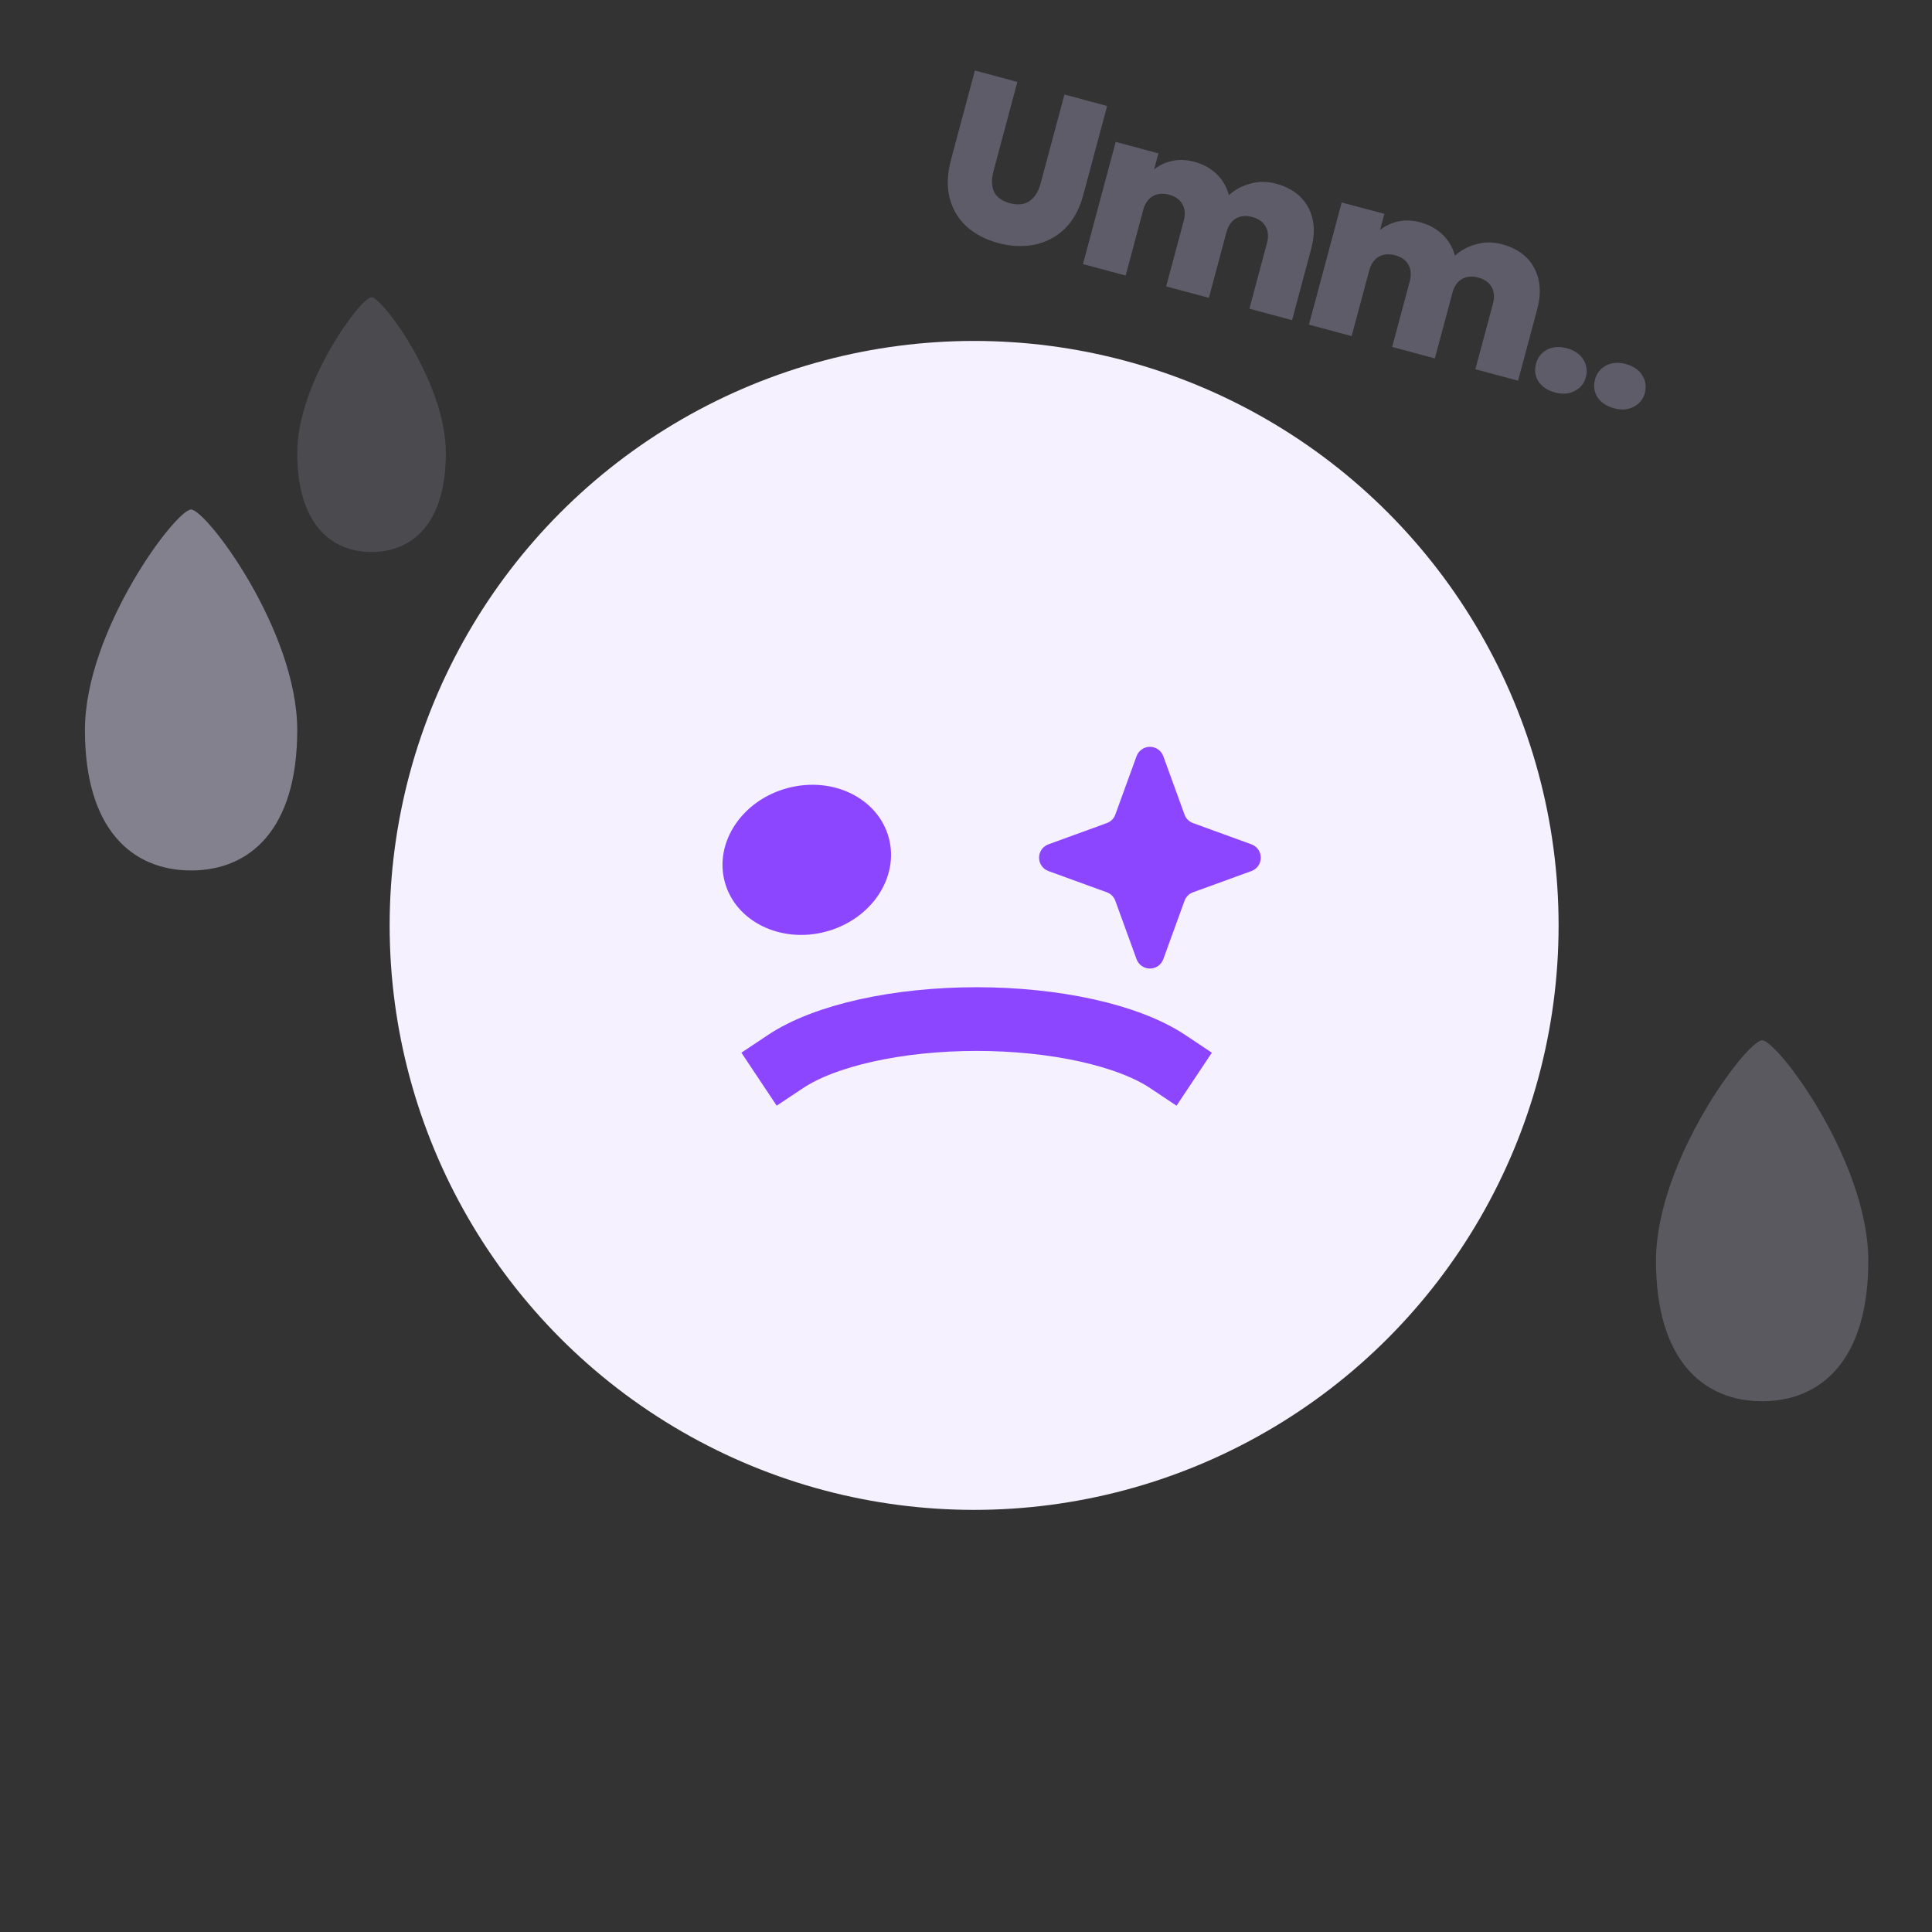 <svg width="119" height="119" viewBox="0 0 119 119" fill="none" xmlns="http://www.w3.org/2000/svg">
<rect x="0" y="0" width="119" height="119" fill="#333333" stroke="none"/>
<circle cx="60" cy="57" r="36" fill="#F6F1FF"/>
<path d="M71.923 65.385C70.729 64.589 69.013 63.929 66.948 63.47C64.882 63.011 62.539 62.769 60.154 62.769C57.769 62.769 55.426 63.011 53.36 63.47C51.294 63.929 49.578 64.589 48.385 65.384" stroke="#8C46FF" stroke-width="3.923" stroke-linecap="square" stroke-linejoin="round"/>
<path d="M50.877 57.382C53.667 56.635 55.399 54.049 54.745 51.608C54.091 49.166 51.298 47.793 48.508 48.541C45.717 49.288 43.986 51.874 44.64 54.315C45.294 56.757 48.087 58.13 50.877 57.382Z" fill="#8C46FF"/>
<path d="M64.578 53.653C64.409 53.591 64.262 53.479 64.159 53.332C64.055 53.184 64 53.009 64 52.829C64 52.649 64.055 52.473 64.159 52.325C64.262 52.178 64.409 52.066 64.578 52.005L68.174 50.697C68.295 50.654 68.404 50.585 68.495 50.495C68.585 50.404 68.654 50.295 68.697 50.174L70.005 46.578C70.066 46.409 70.178 46.262 70.326 46.159C70.473 46.056 70.649 46 70.829 46C71.009 46 71.184 46.056 71.332 46.159C71.479 46.262 71.591 46.409 71.653 46.578L72.96 50.174C73.003 50.295 73.072 50.404 73.163 50.495C73.253 50.585 73.363 50.654 73.483 50.697L77.079 52.005C77.249 52.066 77.395 52.178 77.499 52.325C77.602 52.473 77.657 52.649 77.657 52.829C77.657 53.009 77.602 53.184 77.499 53.332C77.395 53.479 77.249 53.591 77.079 53.653L73.483 54.96C73.363 55.003 73.253 55.072 73.163 55.163C73.072 55.253 73.003 55.363 72.96 55.483L71.653 59.08C71.591 59.249 71.479 59.395 71.332 59.499C71.184 59.602 71.009 59.657 70.829 59.657C70.649 59.657 70.473 59.602 70.326 59.499C70.178 59.395 70.066 59.249 70.005 59.08L68.697 55.483C68.654 55.363 68.585 55.253 68.495 55.163C68.404 55.072 68.295 55.003 68.174 54.96L64.578 53.653Z" fill="#8C46FF"/>
<path d="M18.308 44.97C18.308 51.109 15.38 53.615 11.769 53.615C8.158 53.615 5.231 51.109 5.231 44.97C5.231 38.831 10.835 31.384 11.769 31.384C12.703 31.384 18.308 38.831 18.308 44.97Z" fill="#82818D"/>
<path opacity="0.5" d="M115.077 77.662C115.077 83.801 112.15 86.308 108.538 86.308C104.927 86.308 102 83.801 102 77.662C102 71.523 107.604 64.077 108.538 64.077C109.473 64.077 115.077 71.523 115.077 77.662Z" fill="#82818D"/>
<path opacity="0.3" d="M27.462 27.897C27.462 32.231 25.412 34 22.885 34C20.357 34 18.308 32.231 18.308 27.897C18.308 23.564 22.231 18.308 22.885 18.308C23.538 18.308 27.462 23.564 27.462 27.897Z" fill="#82818D"/>
<path d="M62.665 5.046L61.194 10.534C61.058 11.044 61.069 11.469 61.227 11.809C61.394 12.15 61.719 12.386 62.202 12.516C62.685 12.645 63.085 12.604 63.401 12.391C63.728 12.172 63.958 11.812 64.093 11.311L65.563 5.823L68.193 6.528L66.722 12.015C66.49 12.883 66.108 13.576 65.576 14.095C65.046 14.605 64.421 14.932 63.702 15.075C62.995 15.211 62.256 15.176 61.487 14.97C60.718 14.764 60.07 14.427 59.543 13.96C59.028 13.487 58.677 12.899 58.491 12.197C58.314 11.498 58.343 10.71 58.578 9.833L60.048 4.345L62.665 5.046Z" fill="#5E5C69"/>
<path d="M78.574 11.308C79.522 11.562 80.188 12.047 80.571 12.764C80.963 13.482 81.027 14.338 80.761 15.331L79.585 19.719L76.955 19.014L78.037 14.975C78.145 14.573 78.117 14.23 77.953 13.946C77.79 13.663 77.516 13.469 77.131 13.366C76.746 13.263 76.412 13.293 76.129 13.457C75.845 13.621 75.649 13.904 75.541 14.307L74.459 18.345L71.829 17.641L72.912 13.602C73.019 13.199 72.992 12.856 72.828 12.573C72.673 12.292 72.403 12.1 72.019 11.996C71.625 11.891 71.287 11.92 71.003 12.084C70.719 12.248 70.524 12.531 70.416 12.933L69.334 16.972L66.704 16.267L68.721 8.74L71.351 9.445L71.085 10.438C71.403 10.178 71.771 10.003 72.189 9.914C72.617 9.817 73.073 9.834 73.556 9.963C74.11 10.112 74.57 10.365 74.935 10.721C75.308 11.08 75.561 11.512 75.695 12.018C76.073 11.678 76.515 11.442 77.021 11.309C77.528 11.167 78.046 11.167 78.574 11.308Z" fill="#5E5C69"/>
<path d="M92.493 15.038C93.442 15.292 94.107 15.777 94.491 16.493C94.883 17.212 94.946 18.068 94.68 19.061L93.504 23.448L90.874 22.744L91.957 18.705C92.064 18.302 92.037 17.959 91.873 17.676C91.709 17.392 91.435 17.199 91.05 17.096C90.666 16.993 90.332 17.023 90.048 17.187C89.764 17.351 89.569 17.634 89.461 18.036L88.379 22.075L85.749 21.37L86.831 17.332C86.939 16.929 86.911 16.586 86.747 16.302C86.593 16.021 86.323 15.829 85.938 15.726C85.544 15.621 85.206 15.65 84.922 15.813C84.639 15.977 84.443 16.26 84.335 16.663L83.253 20.702L80.623 19.997L82.64 12.47L85.27 13.174L85.004 14.167C85.323 13.908 85.691 13.733 86.108 13.643C86.536 13.547 86.992 13.564 87.475 13.693C88.03 13.842 88.489 14.094 88.854 14.451C89.228 14.81 89.481 15.242 89.614 15.748C89.993 15.408 90.435 15.172 90.94 15.039C91.448 14.897 91.966 14.896 92.493 15.038Z" fill="#5E5C69"/>
<path d="M95.789 24.176C95.323 24.051 94.981 23.825 94.762 23.498C94.554 23.164 94.503 22.8 94.609 22.407C94.714 22.013 94.94 21.724 95.287 21.539C95.643 21.356 96.053 21.327 96.518 21.452C96.975 21.574 97.307 21.802 97.514 22.136C97.731 22.472 97.787 22.837 97.681 23.23C97.578 23.615 97.349 23.899 96.993 24.081C96.646 24.266 96.245 24.298 95.789 24.176Z" fill="#5E5C69"/>
<path d="M99.422 25.149C98.957 25.024 98.615 24.799 98.395 24.471C98.188 24.138 98.136 23.774 98.242 23.381C98.347 22.987 98.574 22.698 98.92 22.512C99.276 22.33 99.687 22.301 100.152 22.425C100.608 22.548 100.94 22.776 101.148 23.109C101.364 23.445 101.42 23.81 101.315 24.204C101.212 24.588 100.982 24.872 100.626 25.055C100.28 25.24 99.878 25.271 99.422 25.149Z" fill="#5E5C69"/>
</svg>
